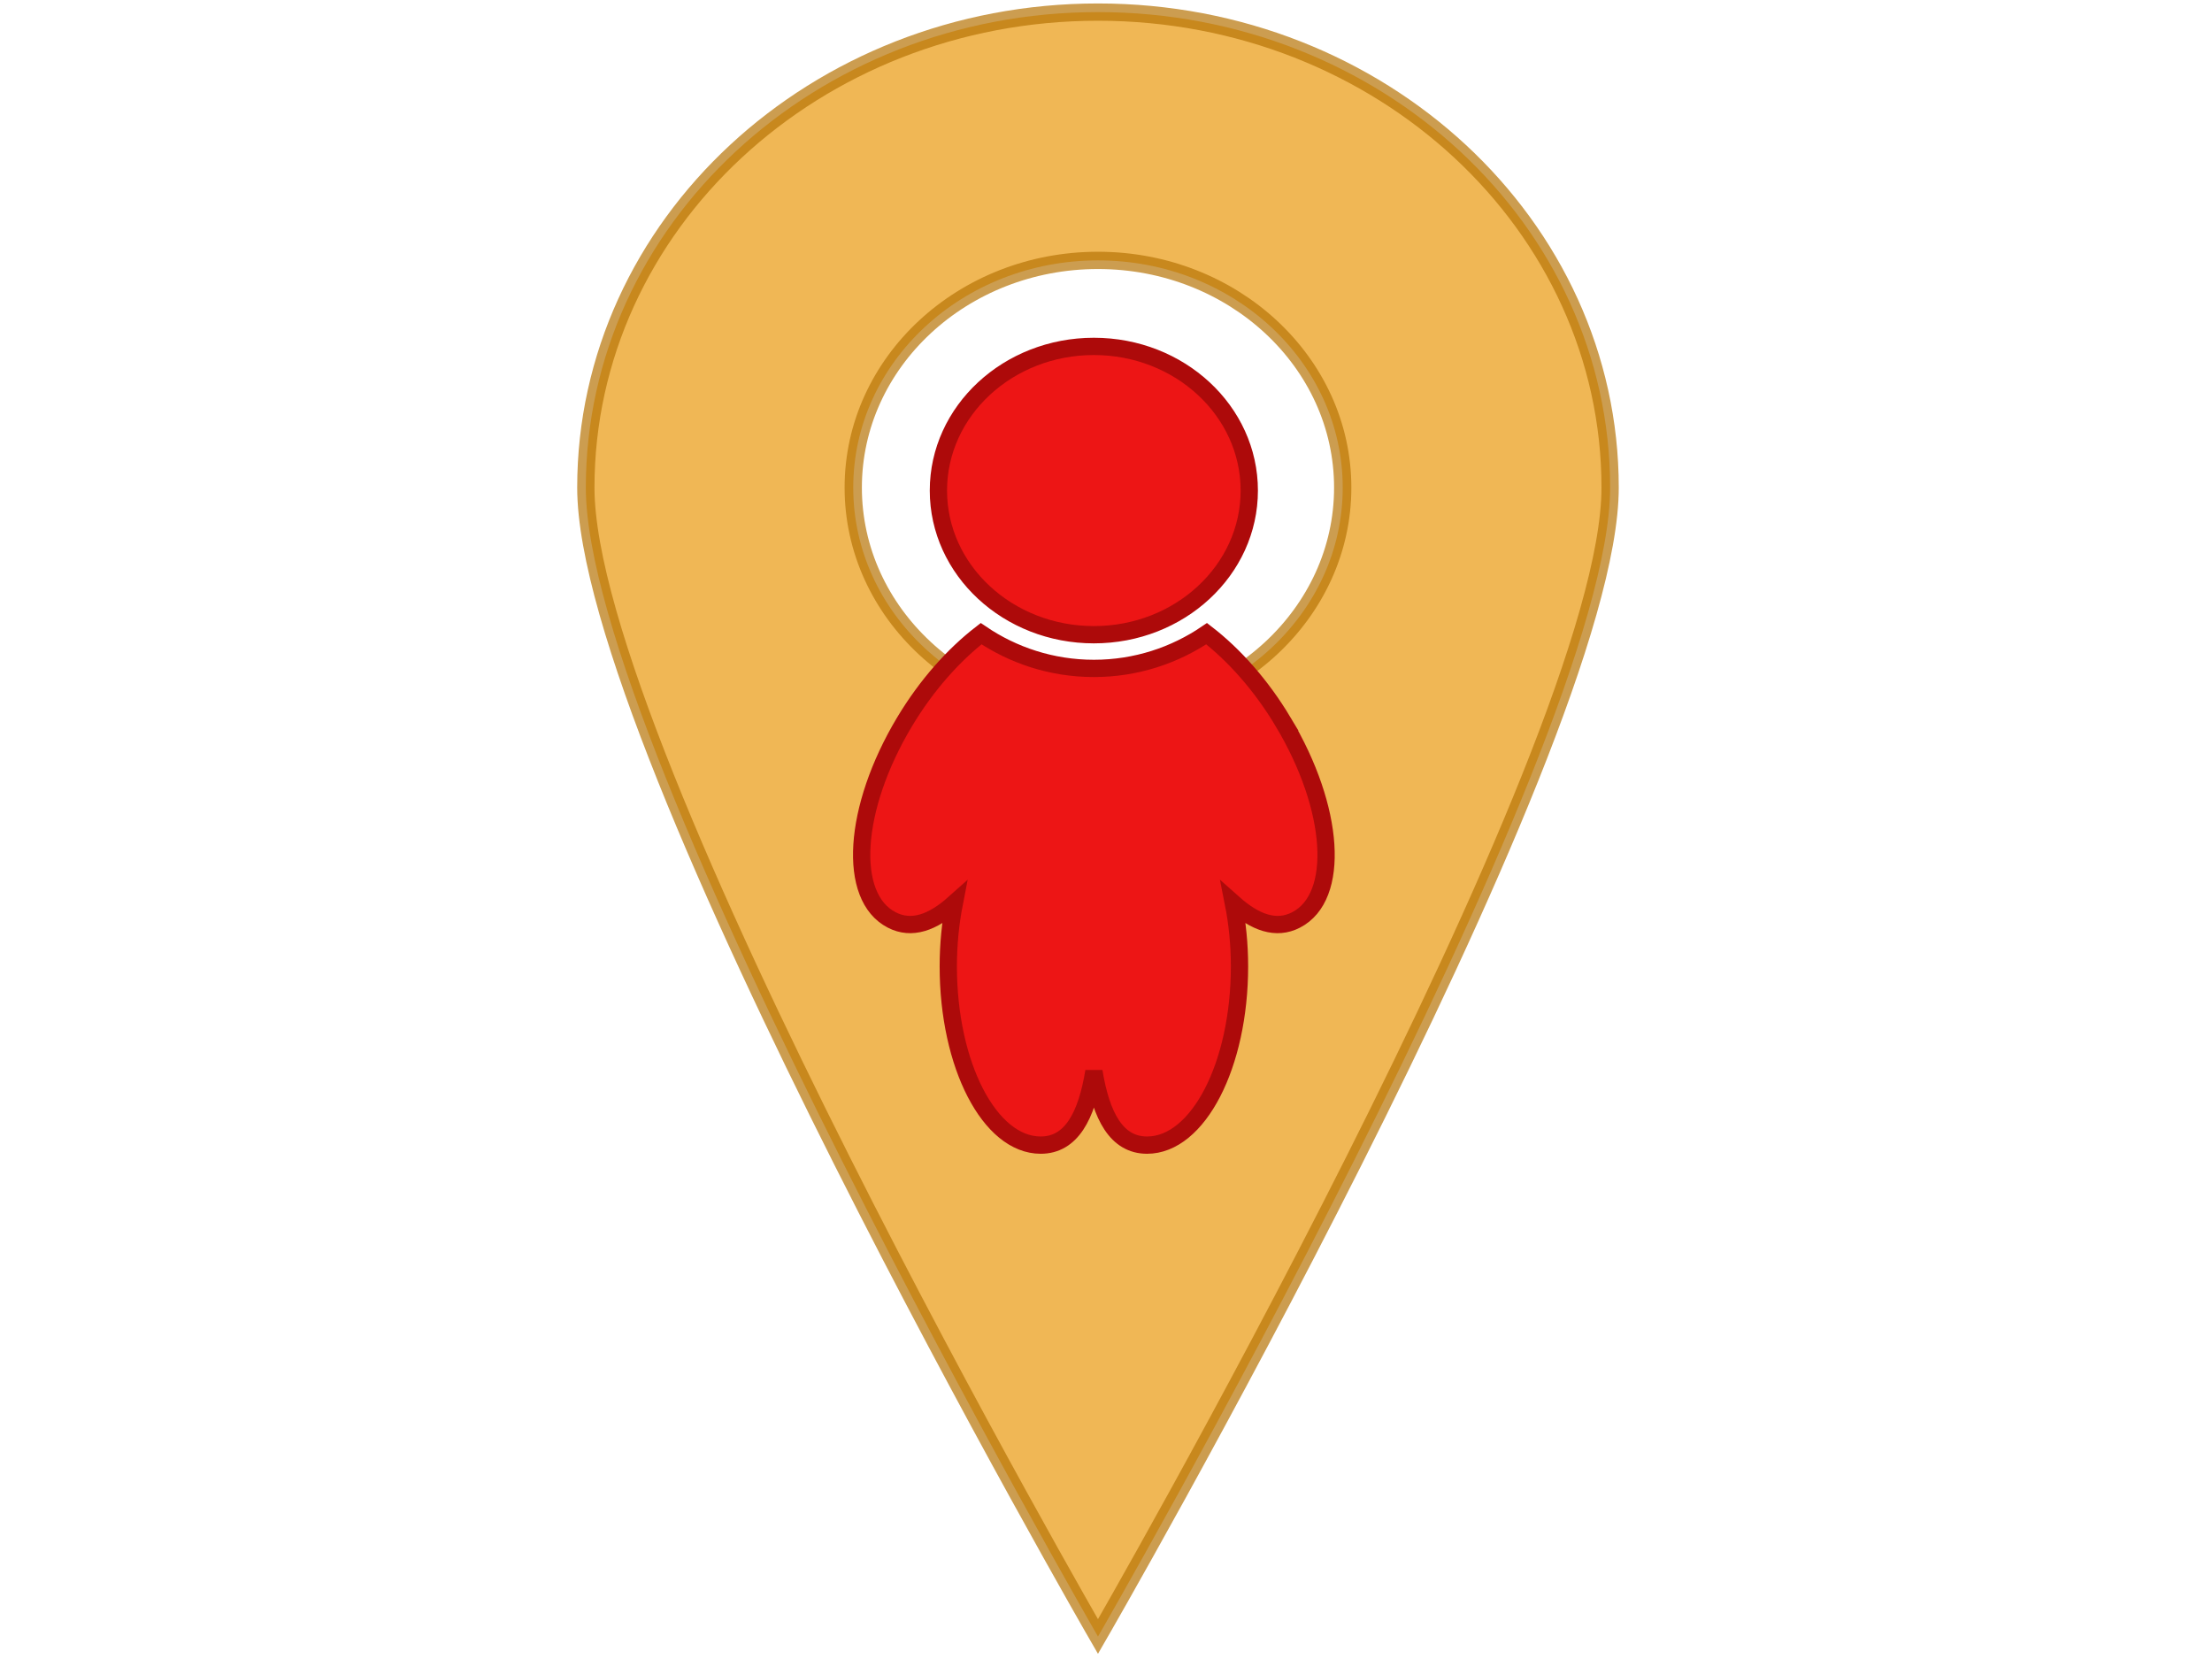 <?xml version="1.0"?>
<svg width="640" height="480" xmlns="http://www.w3.org/2000/svg" xmlns:svg="http://www.w3.org/2000/svg">
 <!-- Created with SVG-edit - http://svg-edit.googlecode.com/ -->

 <g>
  <title>Layer 1</title>
  <g id="svg_4"/>
  <path opacity="0.7" stroke="#b77407" id="svg_15" d="m317.679,3.5c-81.834,0 -148.179,61.6 -148.179,137.582c0,76.001 148.179,332.418 148.179,332.418s148.179,-256.417 148.179,-332.418c0,-75.982 -66.325,-137.582 -148.179,-137.582zm0,203.329c-39.099,0 -70.81,-29.424 -70.81,-65.746s31.71,-65.746 70.81,-65.746s70.81,29.443 70.81,65.746s-31.71,65.746 -70.81,65.746z" stroke-linecap="null" stroke-linejoin="null" stroke-dasharray="null" stroke-width="5" fill="#ea990e"/>
  <path stroke="#ad0a0a" id="svg_17" d="m371.282,208.909c-6.422,-10.761 -14.283,-19.476 -22.166,-25.568c-9.196,6.248 -20.4,10.05 -32.613,10.05c-12.234,0 -23.448,-3.811 -32.634,-10.05c-7.883,6.092 -15.744,14.807 -22.187,25.568c-14.945,24.983 -16.585,50.61 -3.679,57.258c5.781,2.993 11.845,0.76 18.109,-4.835c-1.104,5.673 -1.745,11.824 -1.745,18.257c0,28.58 11.971,51.731 26.727,51.731c8.892,0 13.295,-8.432 15.408,-21.338c2.113,12.906 6.516,21.338 15.376,21.338c14.777,0 26.748,-23.151 26.748,-51.731c0,-6.433 -0.641,-12.584 -1.766,-18.257c6.285,5.595 12.339,7.827 18.13,4.835c12.906,-6.648 11.235,-32.274 -3.71,-57.258zm-54.789,-25.266c24.825,0 44.962,-18.676 44.962,-41.71s-20.137,-41.71 -44.962,-41.71c-24.835,0 -44.983,18.676 -44.983,41.71s20.148,41.71 44.983,41.71z" stroke-linecap="null" stroke-linejoin="null" stroke-dasharray="null" stroke-width="5" fill="#ed1515"/>
 </g>
</svg>